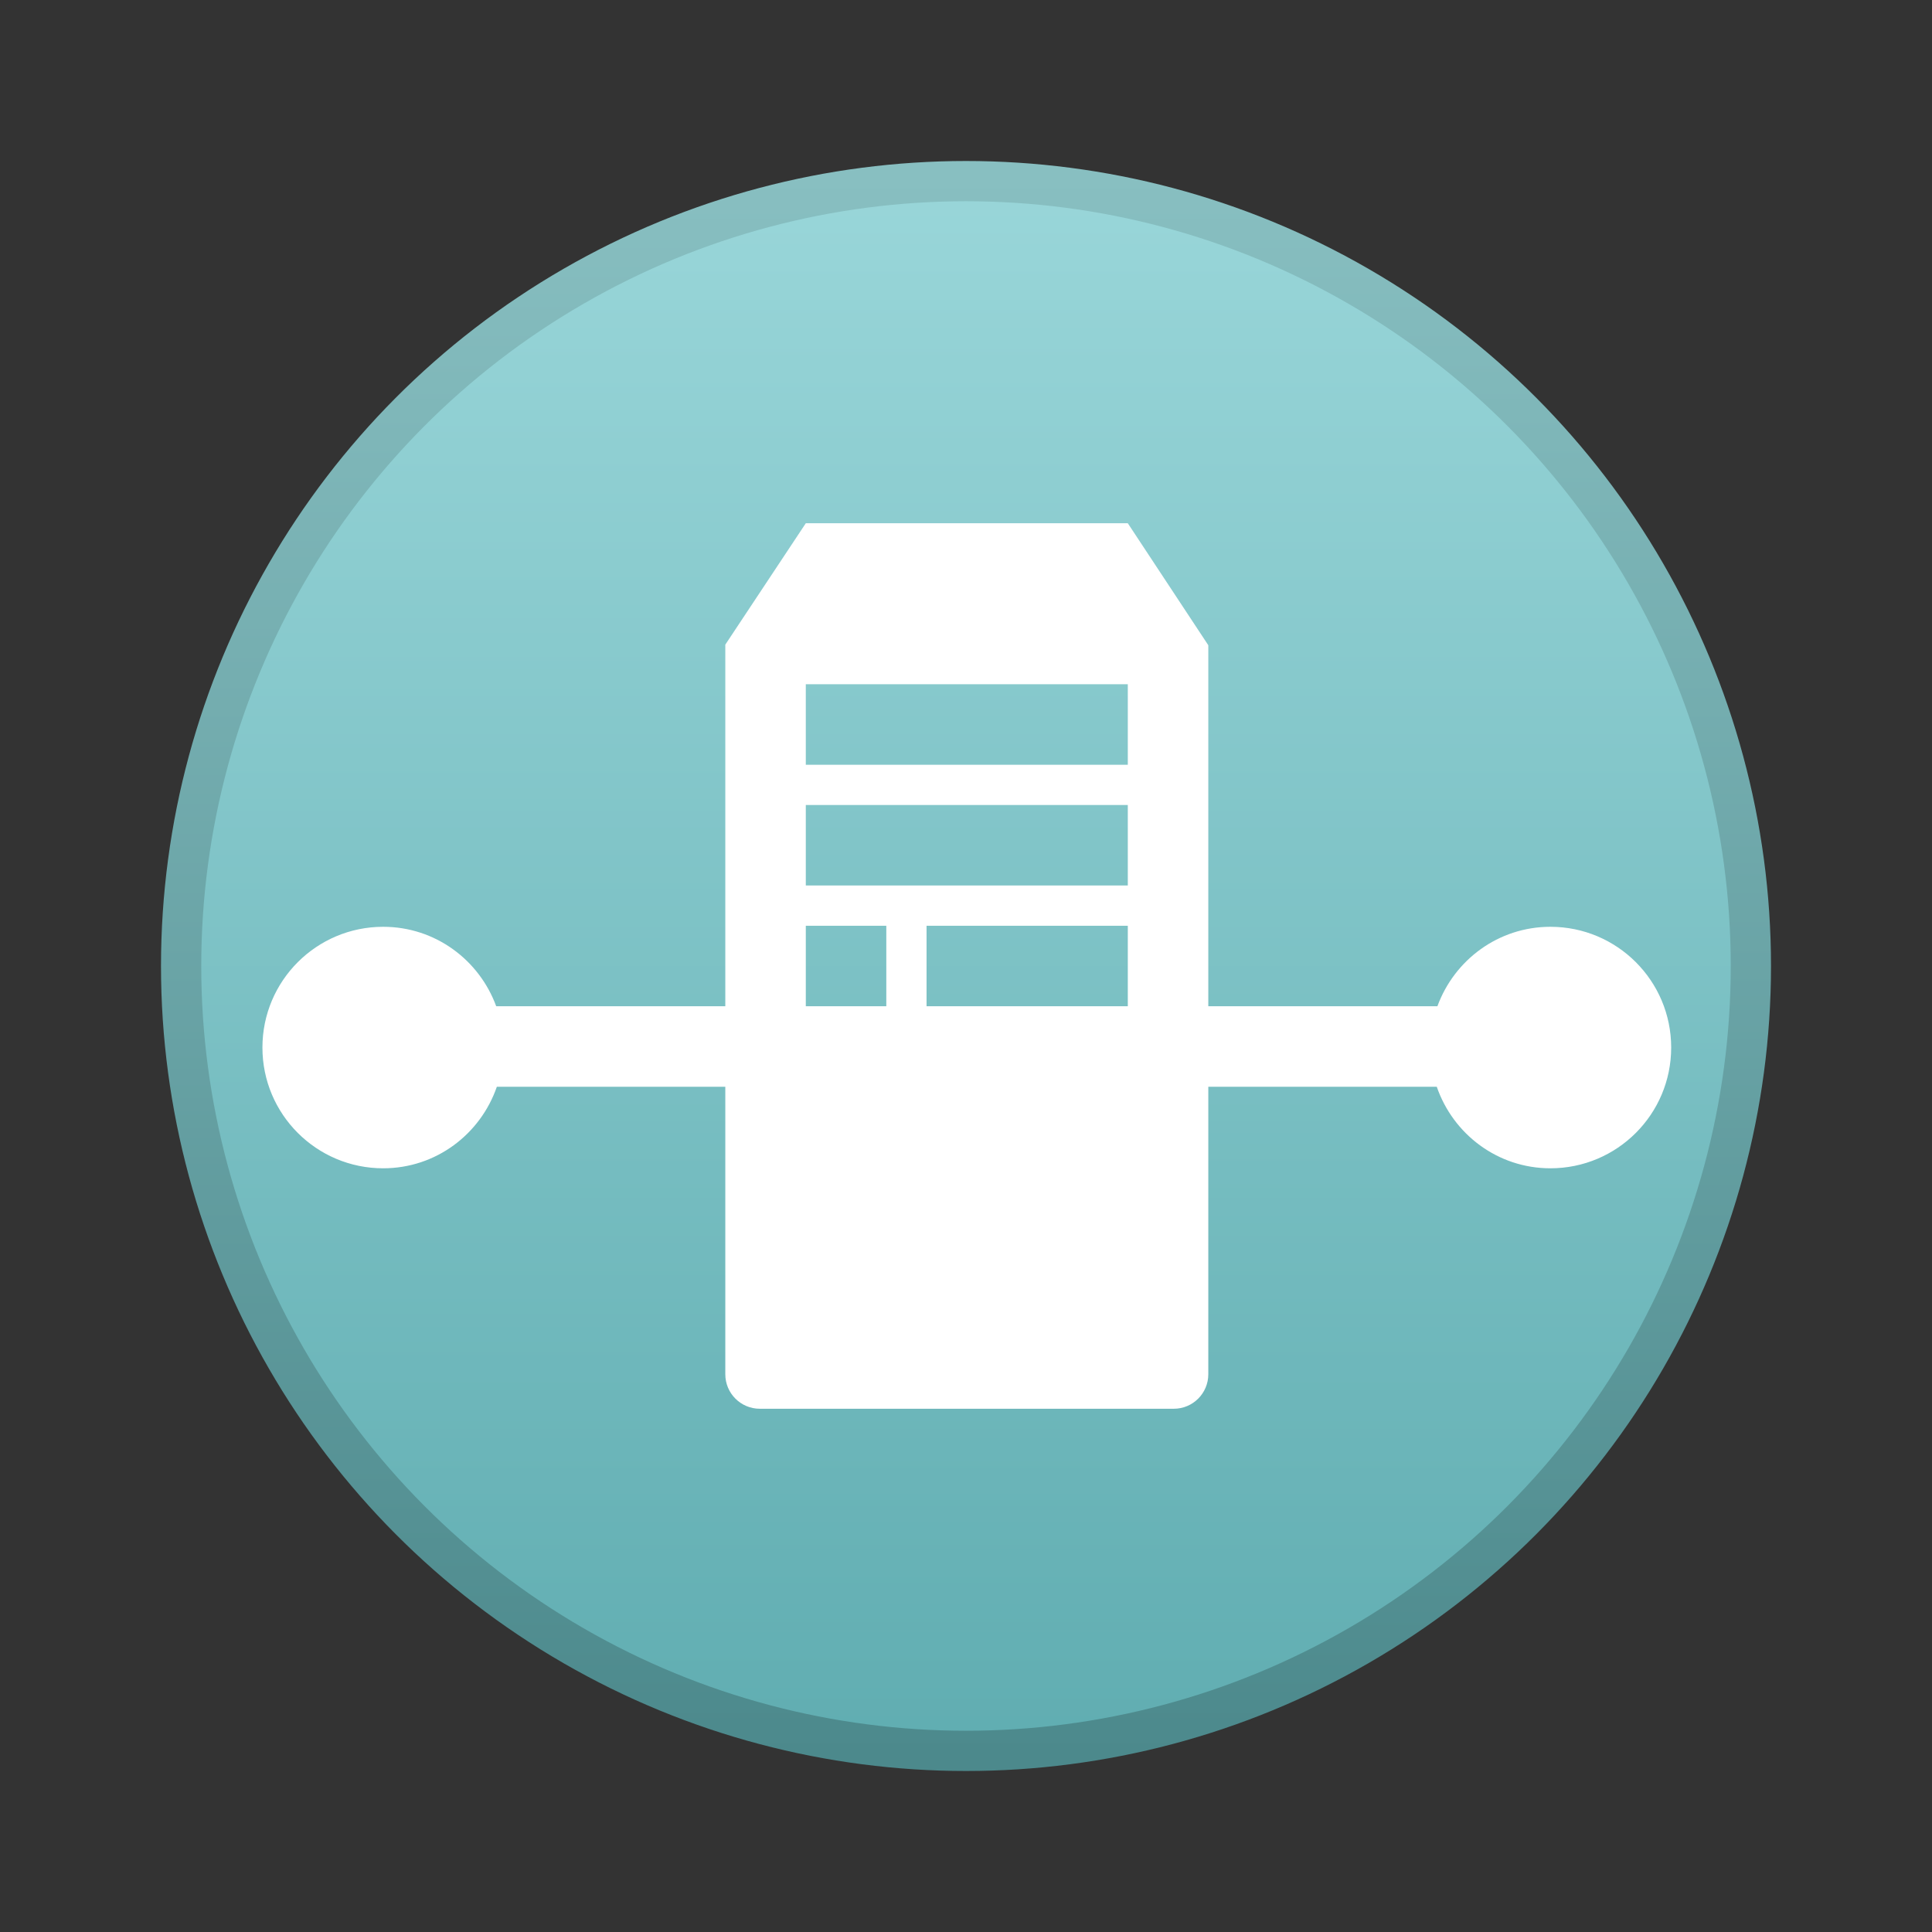 <svg xmlns="http://www.w3.org/2000/svg" width="48" height="48" viewBox="0 0 48 48">
  <rect x="0" y="0" width="48" height="48" fill="#333333" stroke="none"/>
  <defs>
    <linearGradient id="notification-network-proxy-enabled-a" x1="50%" x2="50%" y1="0%" y2="100%">
      <stop offset="0%" stop-color="#99D6D9"/>
      <stop offset="100%" stop-color="#60ADB1"/>
    </linearGradient>
    <linearGradient id="notification-network-proxy-enabled-b" x1="50%" x2="50%" y1="0%" y2="100%">
      <stop offset="0%" stop-color="#88BFC1"/>
      <stop offset="100%" stop-color="#4C898C"/>
    </linearGradient>
  </defs>
  <g fill="none" transform="translate(4 4)">
    <circle cx="20" cy="20" r="19.5" fill="url(#notification-network-proxy-enabled-a)" stroke="url(#notification-network-proxy-enabled-b)"/>
    <path fill="#FFF" d="M26.02,12.031 L24.02,9 L16.02,9 L14.02,12.016 L14.02,30.143 C14.02,30.616 14.404,31 14.877,31 L25.163,31 C25.636,31 26.02,30.616 26.02,30.143 L26.02,12.031 Z M24.02,18 L16.02,18 L16.02,16 L24.02,16 L24.02,18 Z M24.02,21 L19.02,21 L19.02,19 L24.02,19 L24.02,21 Z M24.02,15 L16.02,15 L16.02,13 L24.02,13 L24.02,15 Z M18.02,21 L16.02,21 L16.02,19 L18.02,19 L18.02,21 Z"/>
    <path fill="#FFF" d="M14.995 21L8.328 21C7.908 19.851 6.815 19.026 5.52 19.026 3.863 19.026 2.52 20.369 2.52 22.026 2.52 23.683 3.863 25.026 5.52 25.026 6.834 25.026 7.938 24.176 8.344 23L14.995 23 14.995 21zM34.52 19.026C33.225 19.026 32.132 19.851 31.712 21L25.181 21 25.181 23 31.696 23C32.102 24.176 33.206 25.026 34.52 25.026 36.177 25.026 37.52 23.683 37.52 22.026 37.52 20.369 36.177 19.026 34.52 19.026z"/>
  </g>
</svg>
